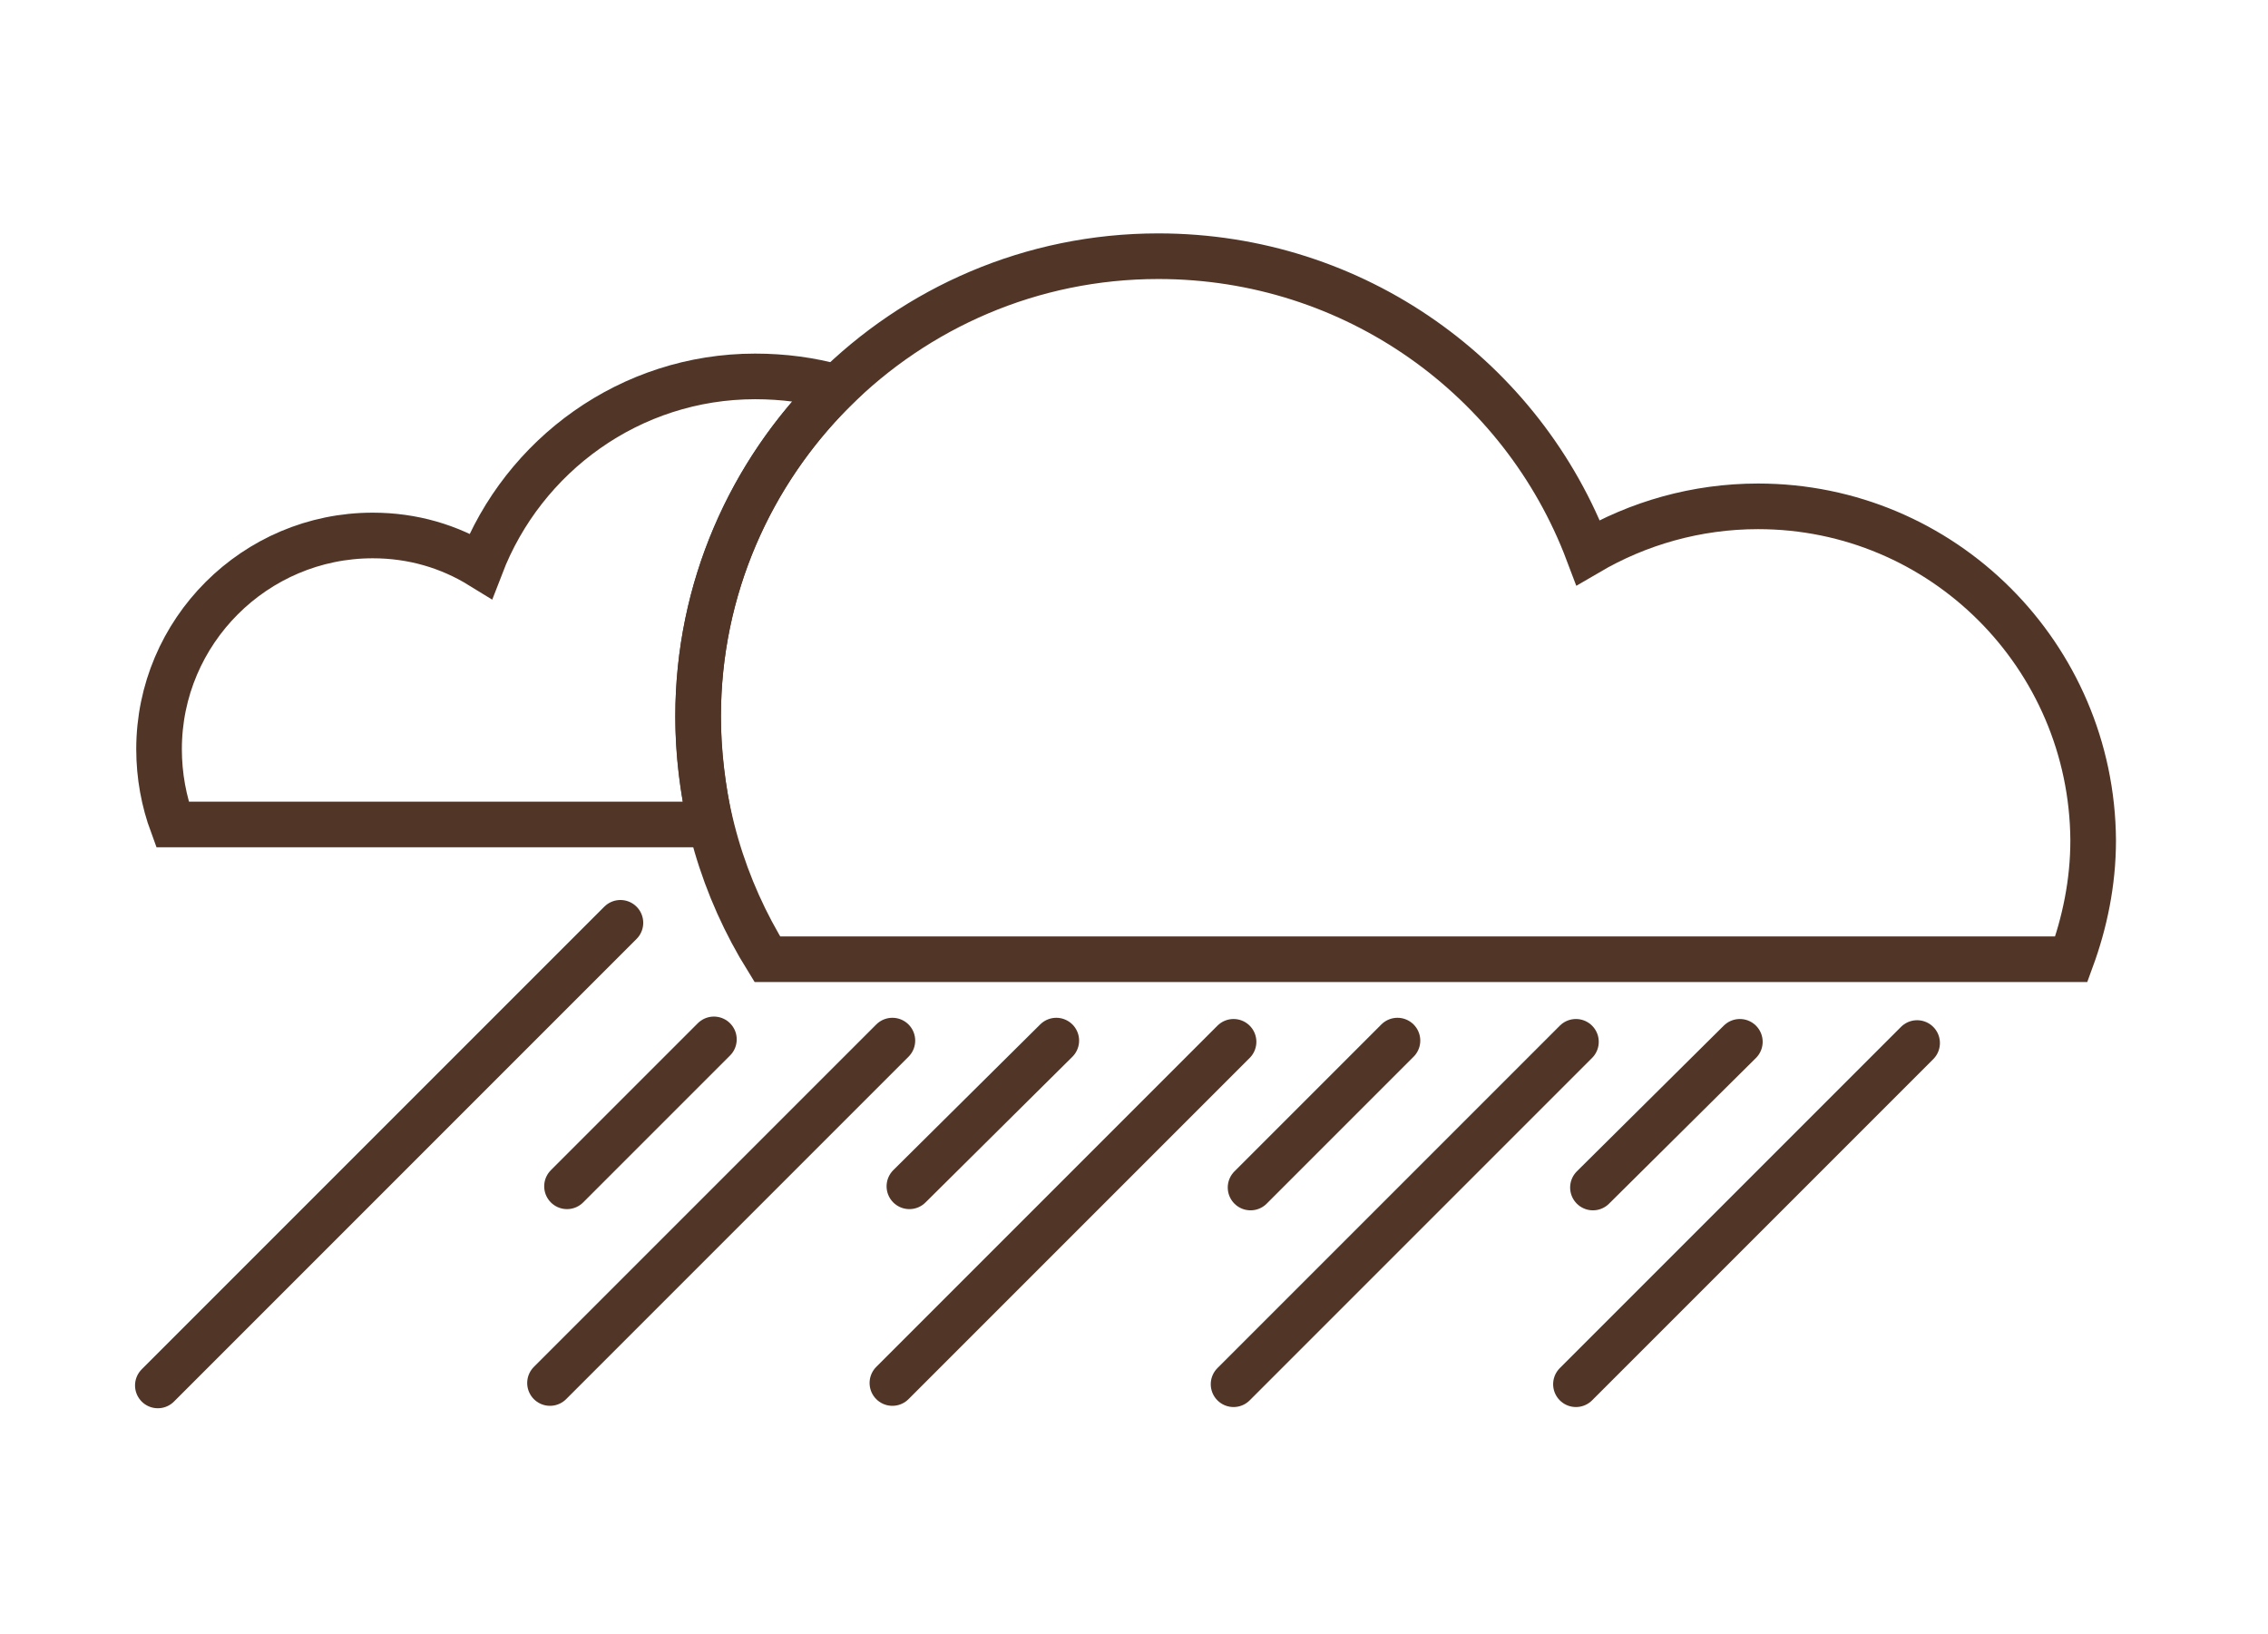 <?xml version="1.0" encoding="utf-8"?>
<!-- Generator: Adobe Illustrator 19.1.0, SVG Export Plug-In . SVG Version: 6.00 Build 0)  -->
<svg version="1.1" id="working" xmlns="http://www.w3.org/2000/svg" xmlns:xlink="http://www.w3.org/1999/xlink" x="0px" y="0px"
	 viewBox="0 0 186.8 134.6" style="enable-background:new 0 0 186.8 134.6;" xml:space="preserve">
<style type="text/css">
	.st0{fill:none;stroke:#513527;stroke-width:3.757;stroke-miterlimit:10;}
	.st1{fill:none;stroke:#513527;stroke-width:1.878;stroke-miterlimit:10;}
	.st2{fill:none;stroke:#513527;stroke-width:0.939;stroke-miterlimit:10;}
	.st3{fill:none;stroke:#513527;stroke-width:3.757;stroke-linecap:round;stroke-miterlimit:10;}
	.st4{fill:#513527;}
	.st5{fill:none;stroke:#513527;stroke-width:2.723;stroke-miterlimit:10;}
	.st6{fill:none;stroke:#513527;stroke-width:2.723;stroke-linecap:round;stroke-miterlimit:10;}
	.st7{fill:#513527;stroke:#513527;stroke-width:3.297;stroke-miterlimit:10;}
	.st8{fill:none;stroke:#513527;stroke-width:4;stroke-linecap:round;stroke-miterlimit:10;}
	.st9{fill:#FFFFFF;stroke:#513527;stroke-width:3.757;stroke-linecap:round;stroke-miterlimit:10;}
</style>
<g id="rainy_1_">
	<path id="second_2_" class="st0" d="M57.5,59c0-10.6,4.4-20.2,11.4-27.1c-2.1-0.6-4.4-0.9-6.7-0.9c-10.3,0-19.1,6.5-22.6,15.6
		C37,45,34,44.1,30.7,44.1c-9.7,0-17.6,7.9-17.6,17.6c0,2.2,0.4,4.3,1.1,6.2h27.5h5.4h11.4C57.9,65,57.5,62,57.5,59z"/>
	<path id="cloud_9_" class="st0" d="M144.8,41.7c-5.1,0-9.9,1.4-14,3.8c-5.4-14.3-19.2-24.4-35.4-24.4c-20.9,0-37.9,17-37.9,37.9
		c0,7.4,2.1,14.2,5.7,20H119h8.5h43.1c1.1-3,1.8-6.3,1.8-9.8C172.3,54,160,41.7,144.8,41.7z"/>
	<g id="rain-strokes_2_">
		<line class="st3" x1="13" y1="114.1" x2="51.1" y2="76"/>
		<line class="st3" x1="45.3" y1="113.9" x2="73.5" y2="85.7"/>
		<line class="st3" x1="46.7" y1="97.7" x2="58.8" y2="85.6"/>
		<line class="st3" x1="73.5" y1="113.9" x2="101.6" y2="85.8"/>
		<line class="st3" x1="74.9" y1="97.7" x2="87" y2="85.7"/>
		<line class="st3" x1="101.6" y1="114" x2="129.8" y2="85.8"/>
		<line class="st3" x1="103" y1="97.8" x2="115.1" y2="85.7"/>
		<line class="st3" x1="129.8" y1="114" x2="157.9" y2="85.9"/>
		<line class="st3" x1="131.2" y1="97.8" x2="143.3" y2="85.8"/>
	</g>
</g>
</svg>
